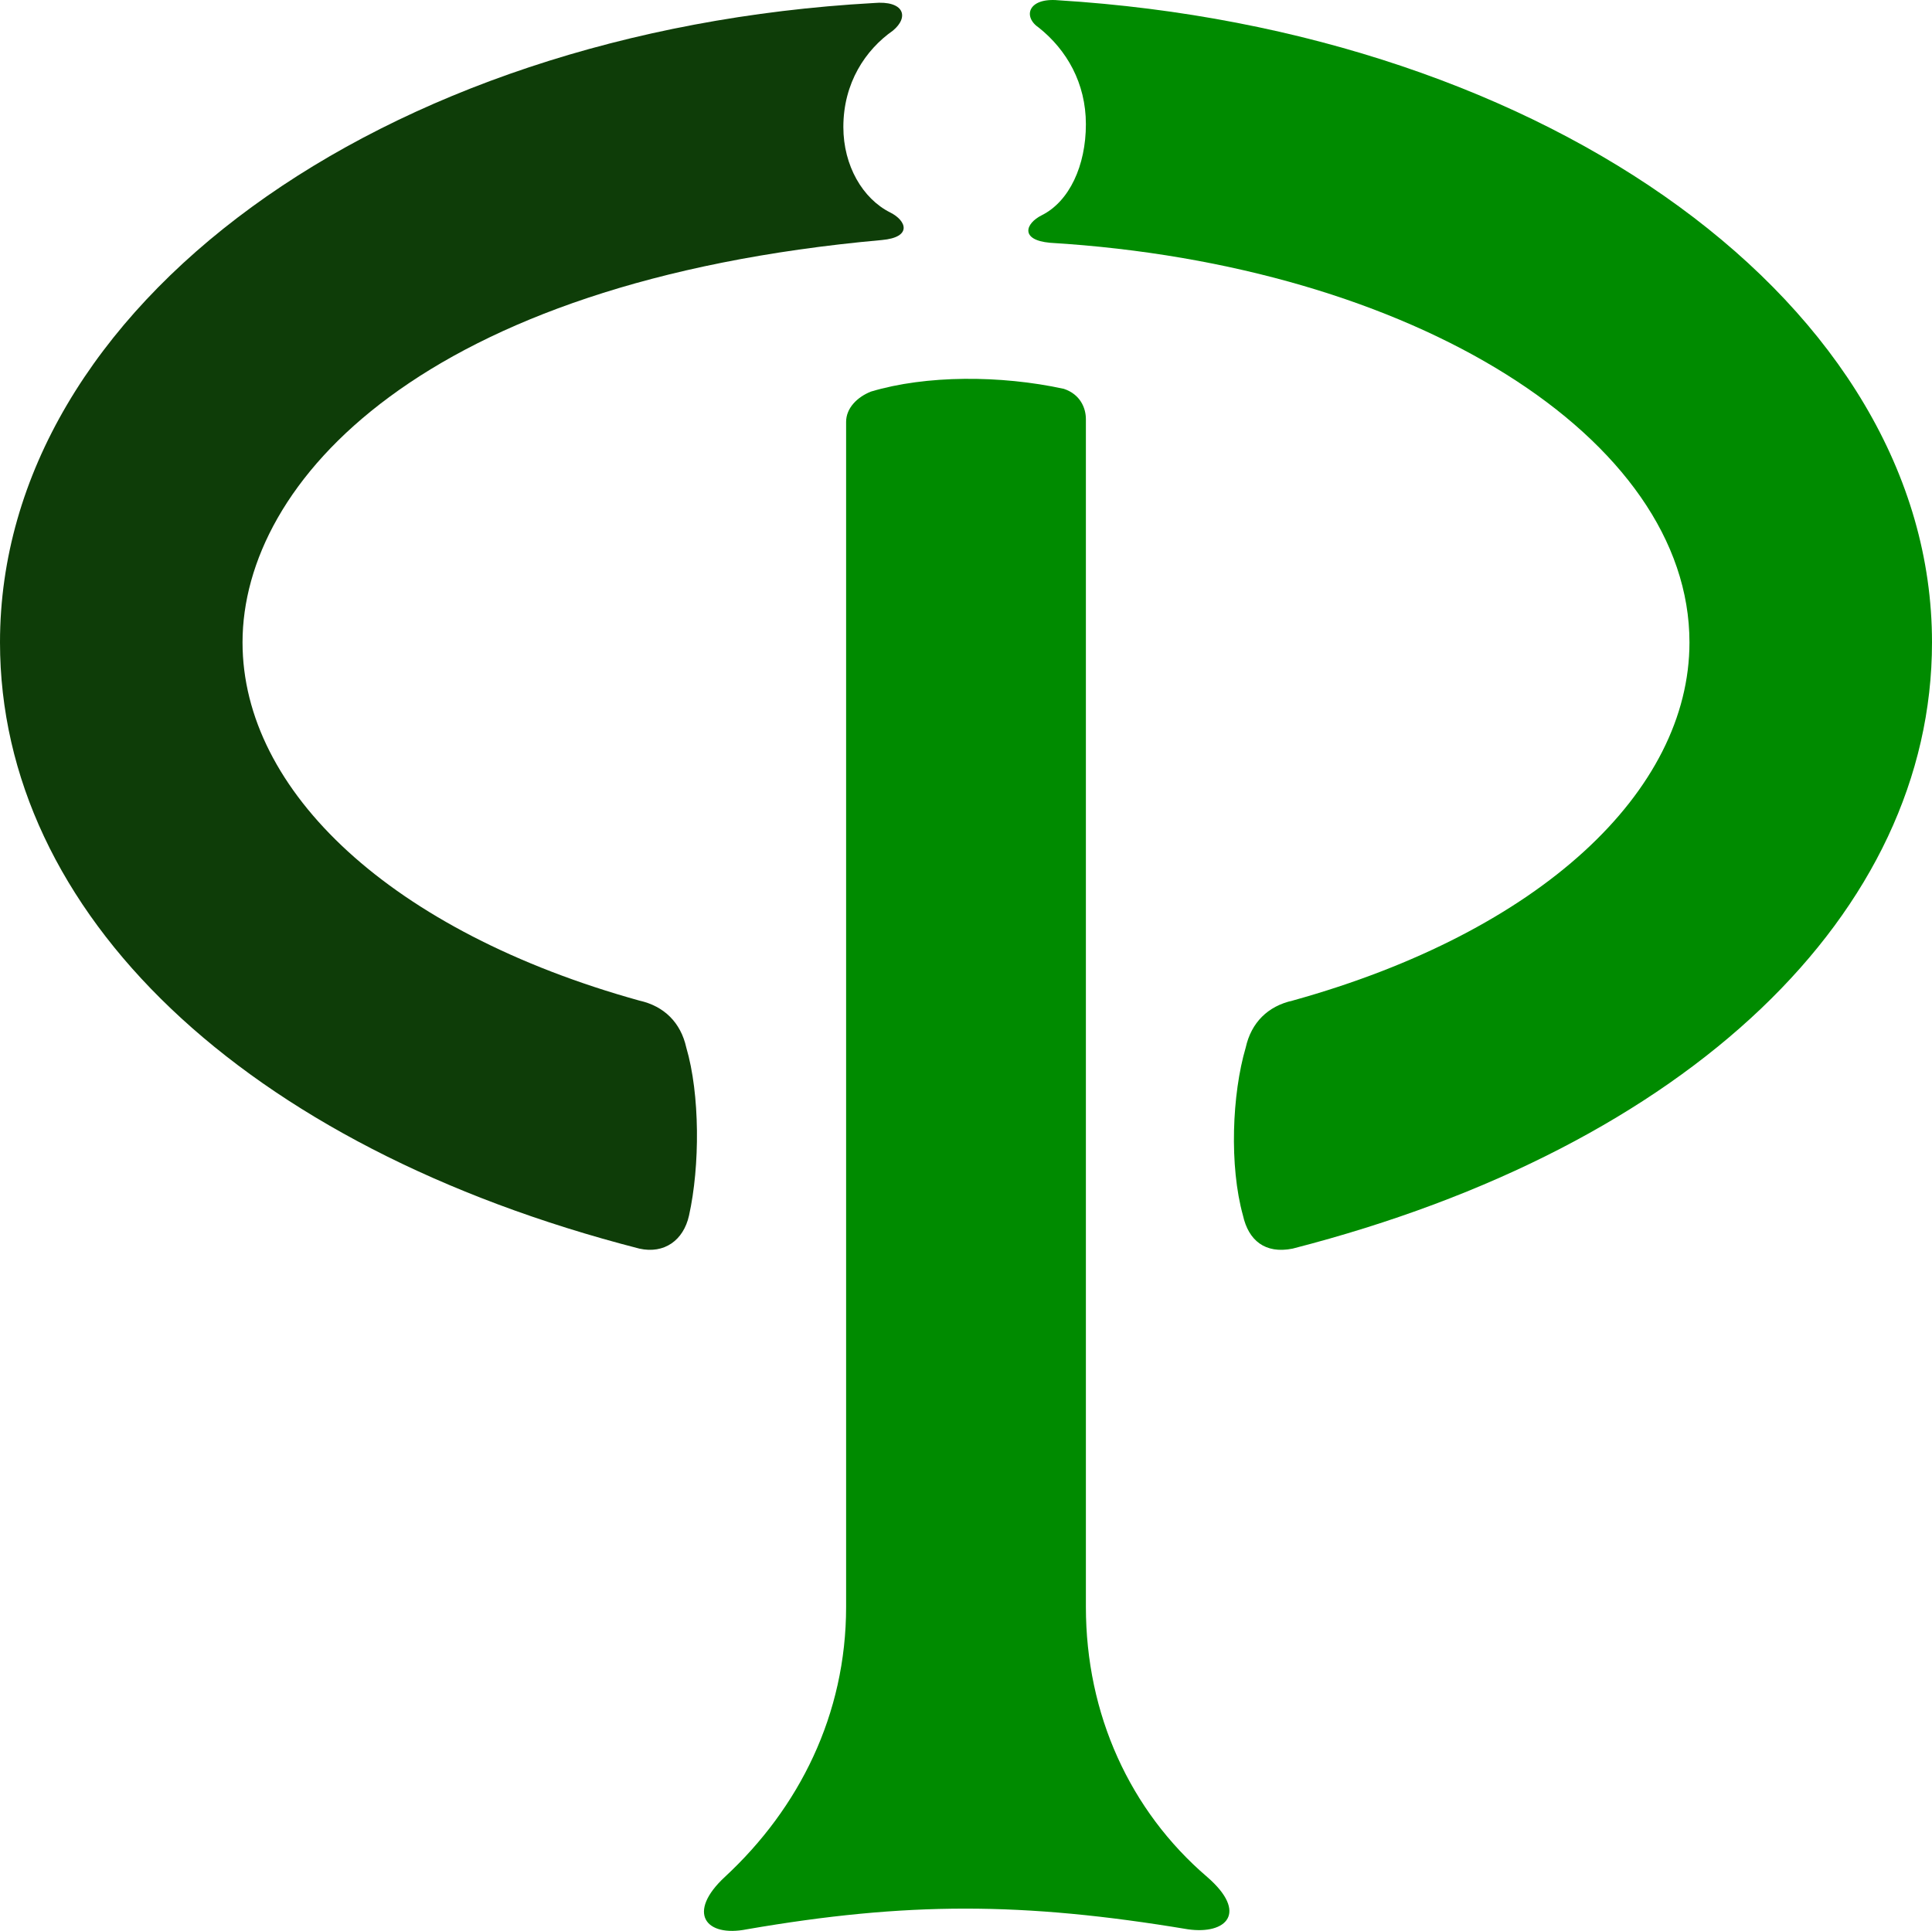 <?xml version="1.0" encoding="UTF-8" standalone="no"?>
<!-- Created with Inkscape (http://www.inkscape.org/) -->
<svg
   xmlns:svg="http://www.w3.org/2000/svg"
   xmlns="http://www.w3.org/2000/svg"
   version="1.0"
   viewBox="0 0 28.04 28.027"
   id="svg2">
  <defs
     id="defs4" />
  <g
     transform="translate(-395.886,-418.644)"
     id="layer1">
    <path
       d="M 395.886,427.968 C 395.886,431.888 399.406,435.288 405.166,436.768 C 405.526,436.848 405.806,436.648 405.886,436.288 C 406.046,435.568 406.046,434.528 405.846,433.848 C 405.766,433.488 405.526,433.248 405.166,433.168 C 401.566,432.168 399.406,430.128 399.406,427.968 C 399.406,425.648 402.006,422.728 408.686,422.128 C 409.126,422.088 409.046,421.848 408.806,421.728 C 408.406,421.528 408.126,421.048 408.126,420.488 C 408.126,419.848 408.446,419.368 408.846,419.088 C 409.086,418.888 409.006,418.648 408.566,418.688 C 401.406,419.088 395.886,423.088 395.886,427.968"
       id="path2392"
       style="font-size:40px;font-style:normal;font-variant:normal;font-weight:normal;font-stretch:normal;fill:#0e3d08;fill-opacity:1;stroke:none;stroke-width:1px;stroke-linecap:butt;stroke-linejoin:miter;stroke-opacity:1;font-family:Caladings CLM;-inkscape-font-specification:Caladings CLM" />
    <path
       d="M 414.646,436.768 C 414.246,436.848 414.006,436.648 413.926,436.288 C 413.726,435.568 413.766,434.528 413.966,433.848 C 414.046,433.488 414.286,433.248 414.646,433.168 C 418.246,432.168 420.406,430.128 420.406,427.968 C 420.406,425.008 416.406,422.488 411.126,422.168 C 410.686,422.128 410.766,421.888 411.006,421.768 C 411.406,421.568 411.646,421.048 411.646,420.448 C 411.646,419.848 411.366,419.368 410.966,419.048 C 410.726,418.888 410.806,418.608 411.246,418.648 C 418.366,419.088 423.926,423.088 423.926,427.968 C 423.926,431.888 420.406,435.288 414.646,436.768"
       id="path2390"
       style="font-size:40px;font-style:normal;font-variant:normal;font-weight:normal;font-stretch:normal;fill:#008b00;fill-opacity:1;stroke:none;stroke-width:1px;stroke-linecap:butt;stroke-linejoin:miter;stroke-opacity:1;font-family:Caladings CLM;-inkscape-font-specification:Caladings CLM" />
    <path
       d="M 406.406,445.888 C 405.846,446.408 406.126,446.768 406.726,446.648 C 409.046,446.248 410.726,446.248 413.126,446.648 C 413.686,446.728 414.006,446.408 413.406,445.888 C 412.286,444.928 411.646,443.528 411.646,441.968 L 411.646,424.728 C 411.646,424.568 411.566,424.368 411.326,424.288 C 410.406,424.088 409.326,424.088 408.526,424.328 C 408.326,424.408 408.166,424.568 408.166,424.768 L 408.166,441.968 L 408.166,441.968 C 408.166,443.528 407.486,444.888 406.406,445.888"
       id="text2383"
       style="font-size:40px;font-style:normal;font-variant:normal;font-weight:normal;font-stretch:normal;fill:#008b00;fill-opacity:1;stroke:none;stroke-width:1px;stroke-linecap:butt;stroke-linejoin:miter;stroke-opacity:1;font-family:Caladings CLM;-inkscape-font-specification:Caladings CLM" />
  </g>
</svg>
